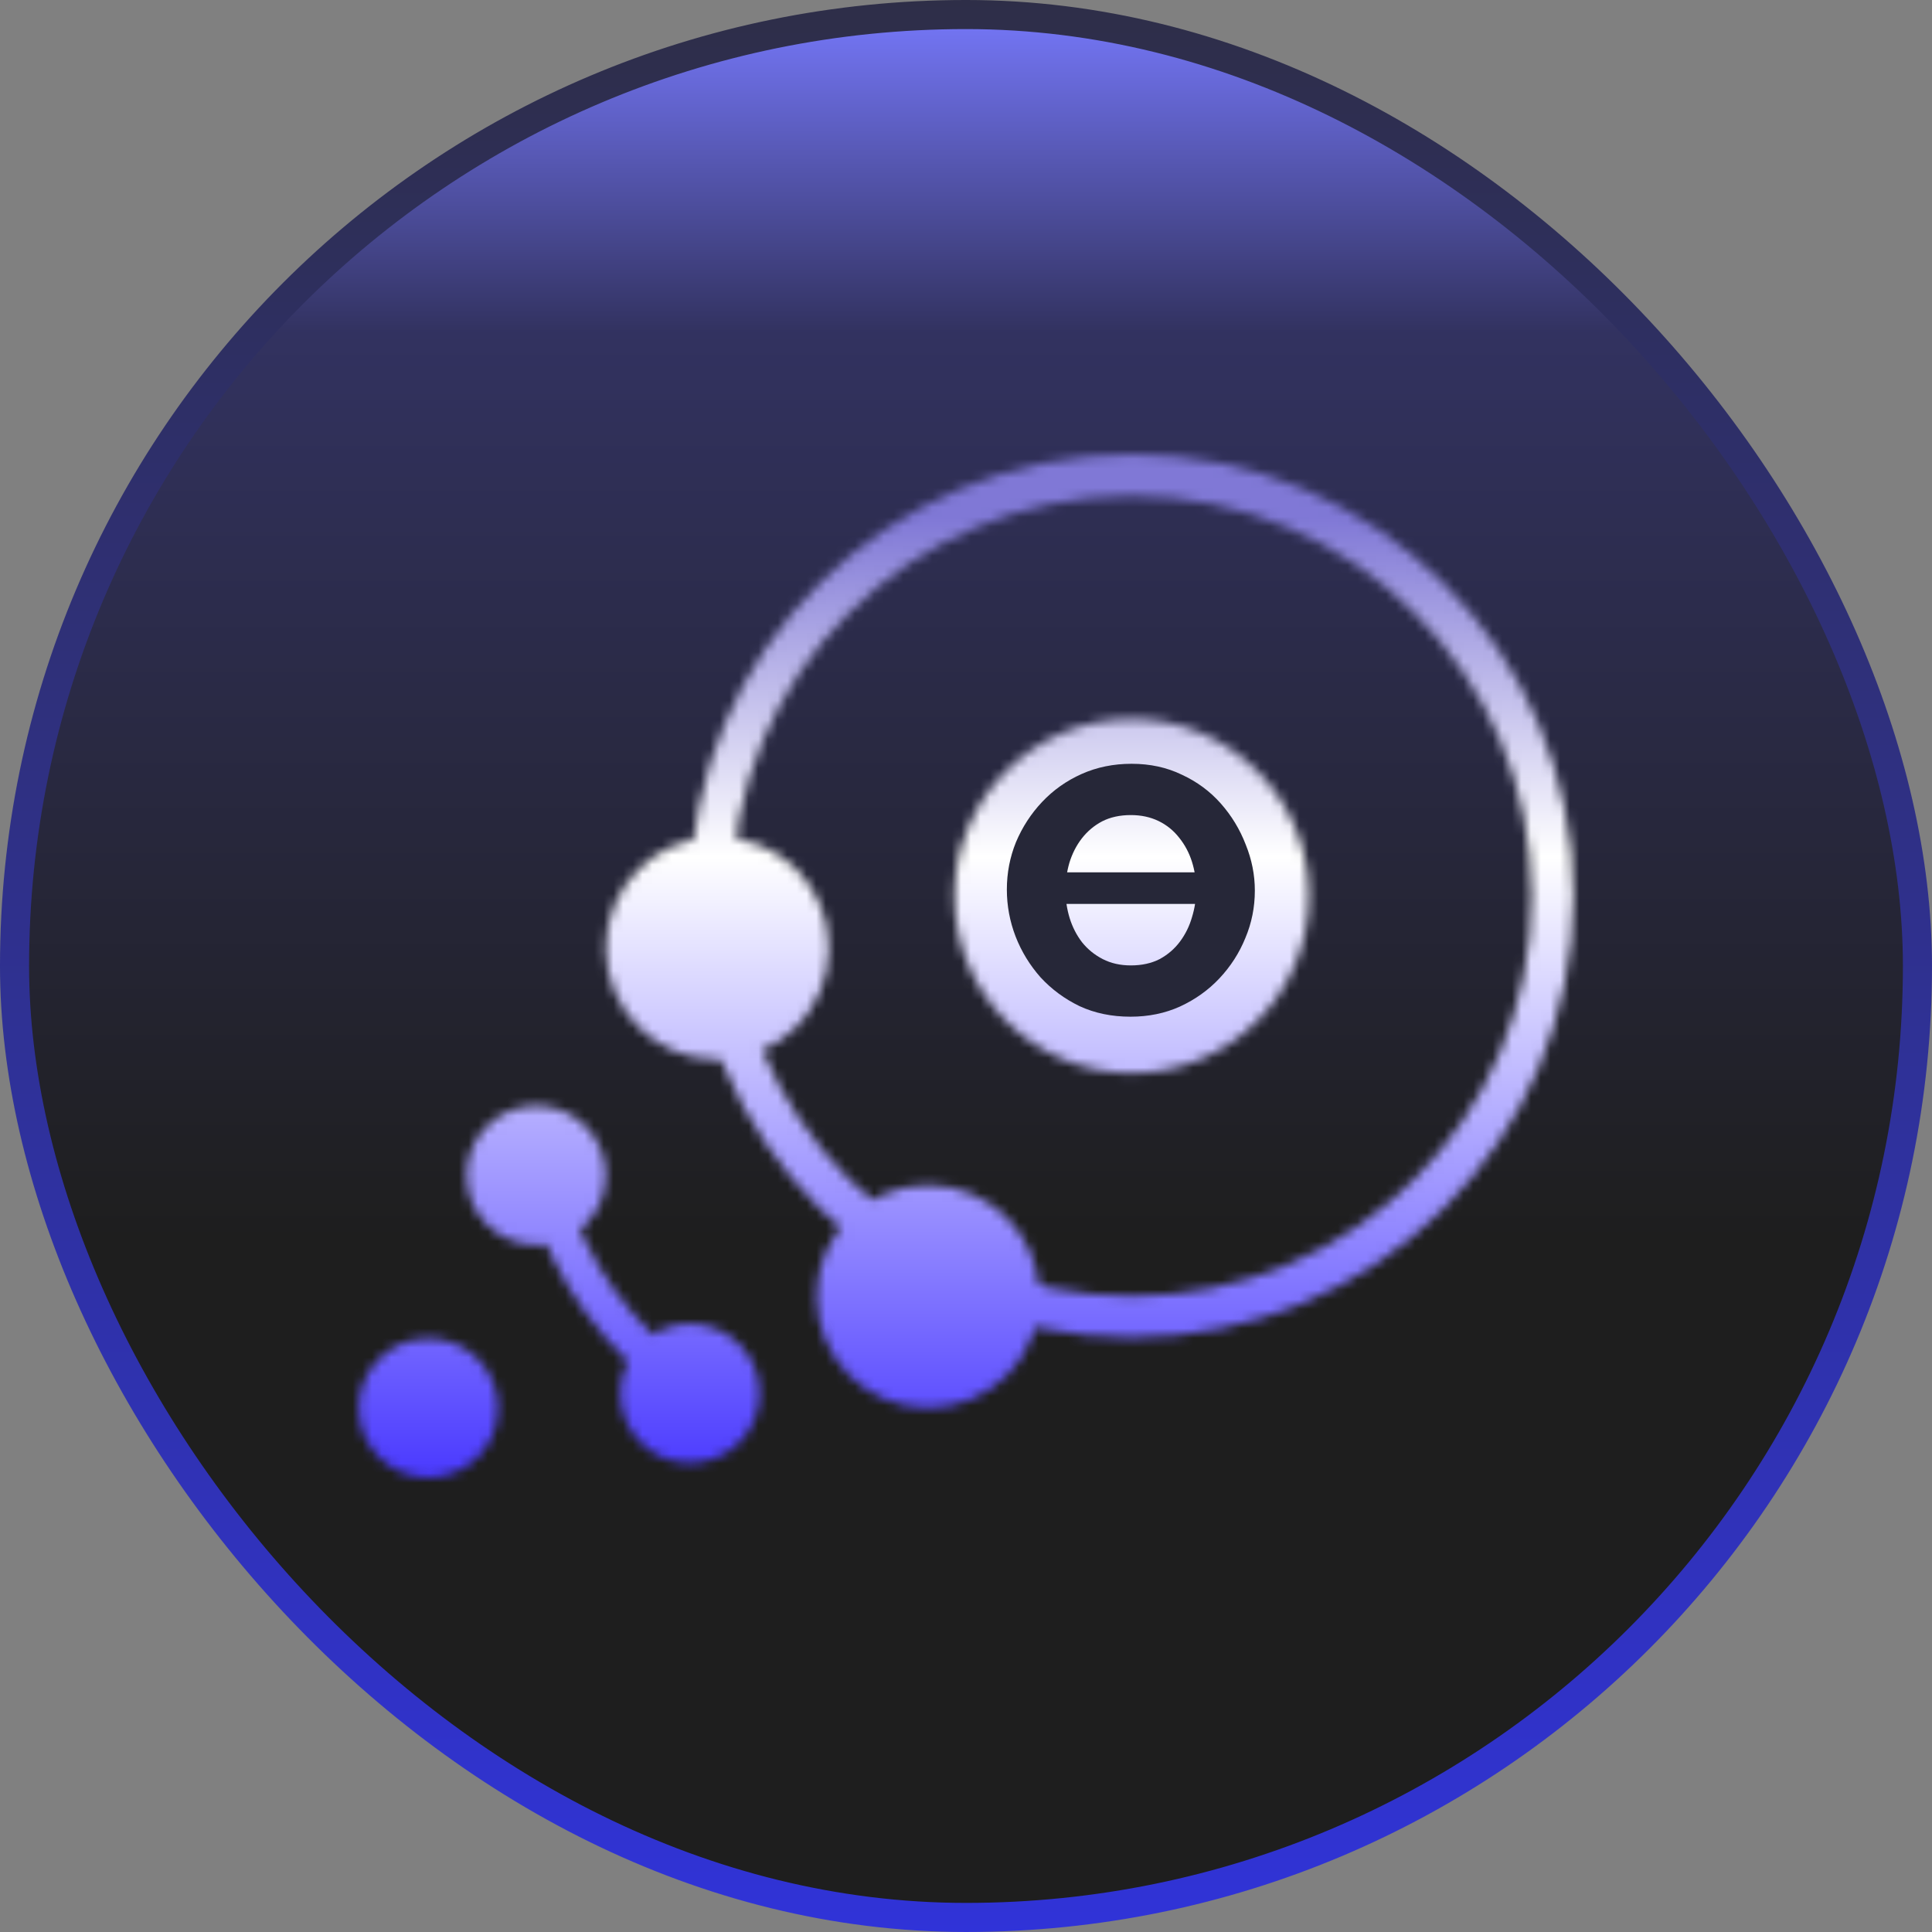 <svg width="200" height="200" viewBox="0 0 200 200" fill="none" xmlns="http://www.w3.org/2000/svg">
<rect x="0" y="0" width="200" height="200" fill="#808080" stroke="none"/>
<rect x="1.505" y="1.505" width="196.989" height="196.989" rx="98.495" fill="url(#paint0_linear_23_32)"/>
<mask id="mask0_23_32" style="mask-type:alpha" maskUnits="userSpaceOnUse" x="37" y="47" width="126" height="106">
<path d="M160.718 92.752C160.718 116.815 141.21 136.323 117.147 136.323C93.083 136.323 73.576 116.815 73.576 92.752C73.576 68.688 93.083 49.181 117.147 49.181C141.21 49.181 160.718 68.688 160.718 92.752Z" stroke="#3100F7" stroke-width="4.301"/>
<ellipse cx="74.256" cy="98.165" rx="11.537" ry="11.537" fill="#3100F7"/>
<ellipse cx="96.068" cy="134.221" rx="11.537" ry="11.537" fill="#3100F7"/>
<ellipse cx="71.424" cy="144.248" rx="7.211" ry="7.211" fill="#3100F7"/>
<ellipse cx="55.505" cy="121.681" rx="7.211" ry="7.211" fill="#3100F7"/>
<ellipse cx="44.343" cy="145.759" rx="7.211" ry="7.211" fill="#3100F7"/>
<ellipse cx="117.15" cy="92.753" rx="18.343" ry="18.343" fill="#3100F7"/>
<path d="M56.132 122.53C59.797 133.176 63.47 137.4 71.632 144.53" stroke="url(#paint1_linear_23_32)" stroke-width="3.8"/>
</mask>
<g mask="url(#mask0_23_32)">
<path d="M6.299 33.427H208.898V162.908H6.299V33.427Z" fill="url(#paint2_linear_23_32)"/>
<path d="M107.829 93.576V90.303H126.229V93.576H107.829ZM117.029 105.248C115.089 105.248 113.332 104.885 111.756 104.157C110.204 103.406 108.859 102.412 107.719 101.176C106.604 99.915 105.744 98.509 105.138 96.957C104.532 95.382 104.229 93.757 104.229 92.085C104.229 90.364 104.544 88.727 105.174 87.176C105.829 85.624 106.726 84.242 107.865 83.03C109.029 81.794 110.398 80.824 111.974 80.121C113.55 79.418 115.271 79.067 117.138 79.067C119.053 79.067 120.786 79.442 122.338 80.194C123.913 80.921 125.259 81.915 126.374 83.176C127.489 84.436 128.35 85.854 128.956 87.43C129.586 88.982 129.901 90.57 129.901 92.194C129.901 93.915 129.574 95.551 128.919 97.103C128.289 98.654 127.392 100.048 126.229 101.285C125.089 102.497 123.732 103.466 122.156 104.194C120.604 104.897 118.895 105.248 117.029 105.248ZM110.301 92.157C110.301 93.151 110.447 94.121 110.738 95.067C111.029 95.988 111.453 96.812 112.01 97.539C112.592 98.266 113.307 98.848 114.156 99.285C115.004 99.721 115.974 99.939 117.065 99.939C118.204 99.939 119.198 99.721 120.047 99.285C120.895 98.824 121.598 98.218 122.156 97.466C122.713 96.715 123.126 95.879 123.392 94.957C123.683 94.012 123.829 93.054 123.829 92.085C123.829 91.091 123.683 90.133 123.392 89.212C123.101 88.291 122.665 87.466 122.083 86.739C121.501 85.988 120.786 85.406 119.938 84.994C119.089 84.582 118.132 84.376 117.065 84.376C115.926 84.376 114.932 84.594 114.083 85.03C113.259 85.466 112.556 86.06 111.974 86.812C111.416 87.539 110.992 88.376 110.701 89.321C110.435 90.242 110.301 91.188 110.301 92.157Z" fill="#262738"/>
</g>
<rect x="1.505" y="1.505" width="196.989" height="196.989" rx="98.495" stroke="url(#paint3_linear_23_32)" stroke-width="3.011"/>
<defs>
<linearGradient id="paint0_linear_23_32" x1="100" y1="0" x2="100" y2="200" gradientUnits="userSpaceOnUse">
<stop stop-color="#787AFF"/>
<stop offset="0.172" stop-color="#323260"/>
<stop offset="0.641" stop-color="#1E1E1E"/>
</linearGradient>
<linearGradient id="paint1_linear_23_32" x1="71.317" y1="121.822" x2="46.93" y2="130.927" gradientUnits="userSpaceOnUse">
<stop stop-color="#6164FF"/>
<stop offset="1" stop-color="#484BFF"/>
</linearGradient>
<linearGradient id="paint2_linear_23_32" x1="107.598" y1="33.427" x2="107.598" y2="162.908" gradientUnits="userSpaceOnUse">
<stop offset="0.156" stop-color="#8078D6"/>
<stop offset="0.427" stop-color="white"/>
<stop offset="0.974" stop-color="#3725FF"/>
</linearGradient>
<linearGradient id="paint3_linear_23_32" x1="100" y1="0" x2="100" y2="200" gradientUnits="userSpaceOnUse">
<stop stop-color="#2E2E48"/>
<stop offset="1" stop-color="#3033D8"/>
</linearGradient>
</defs>
</svg>
